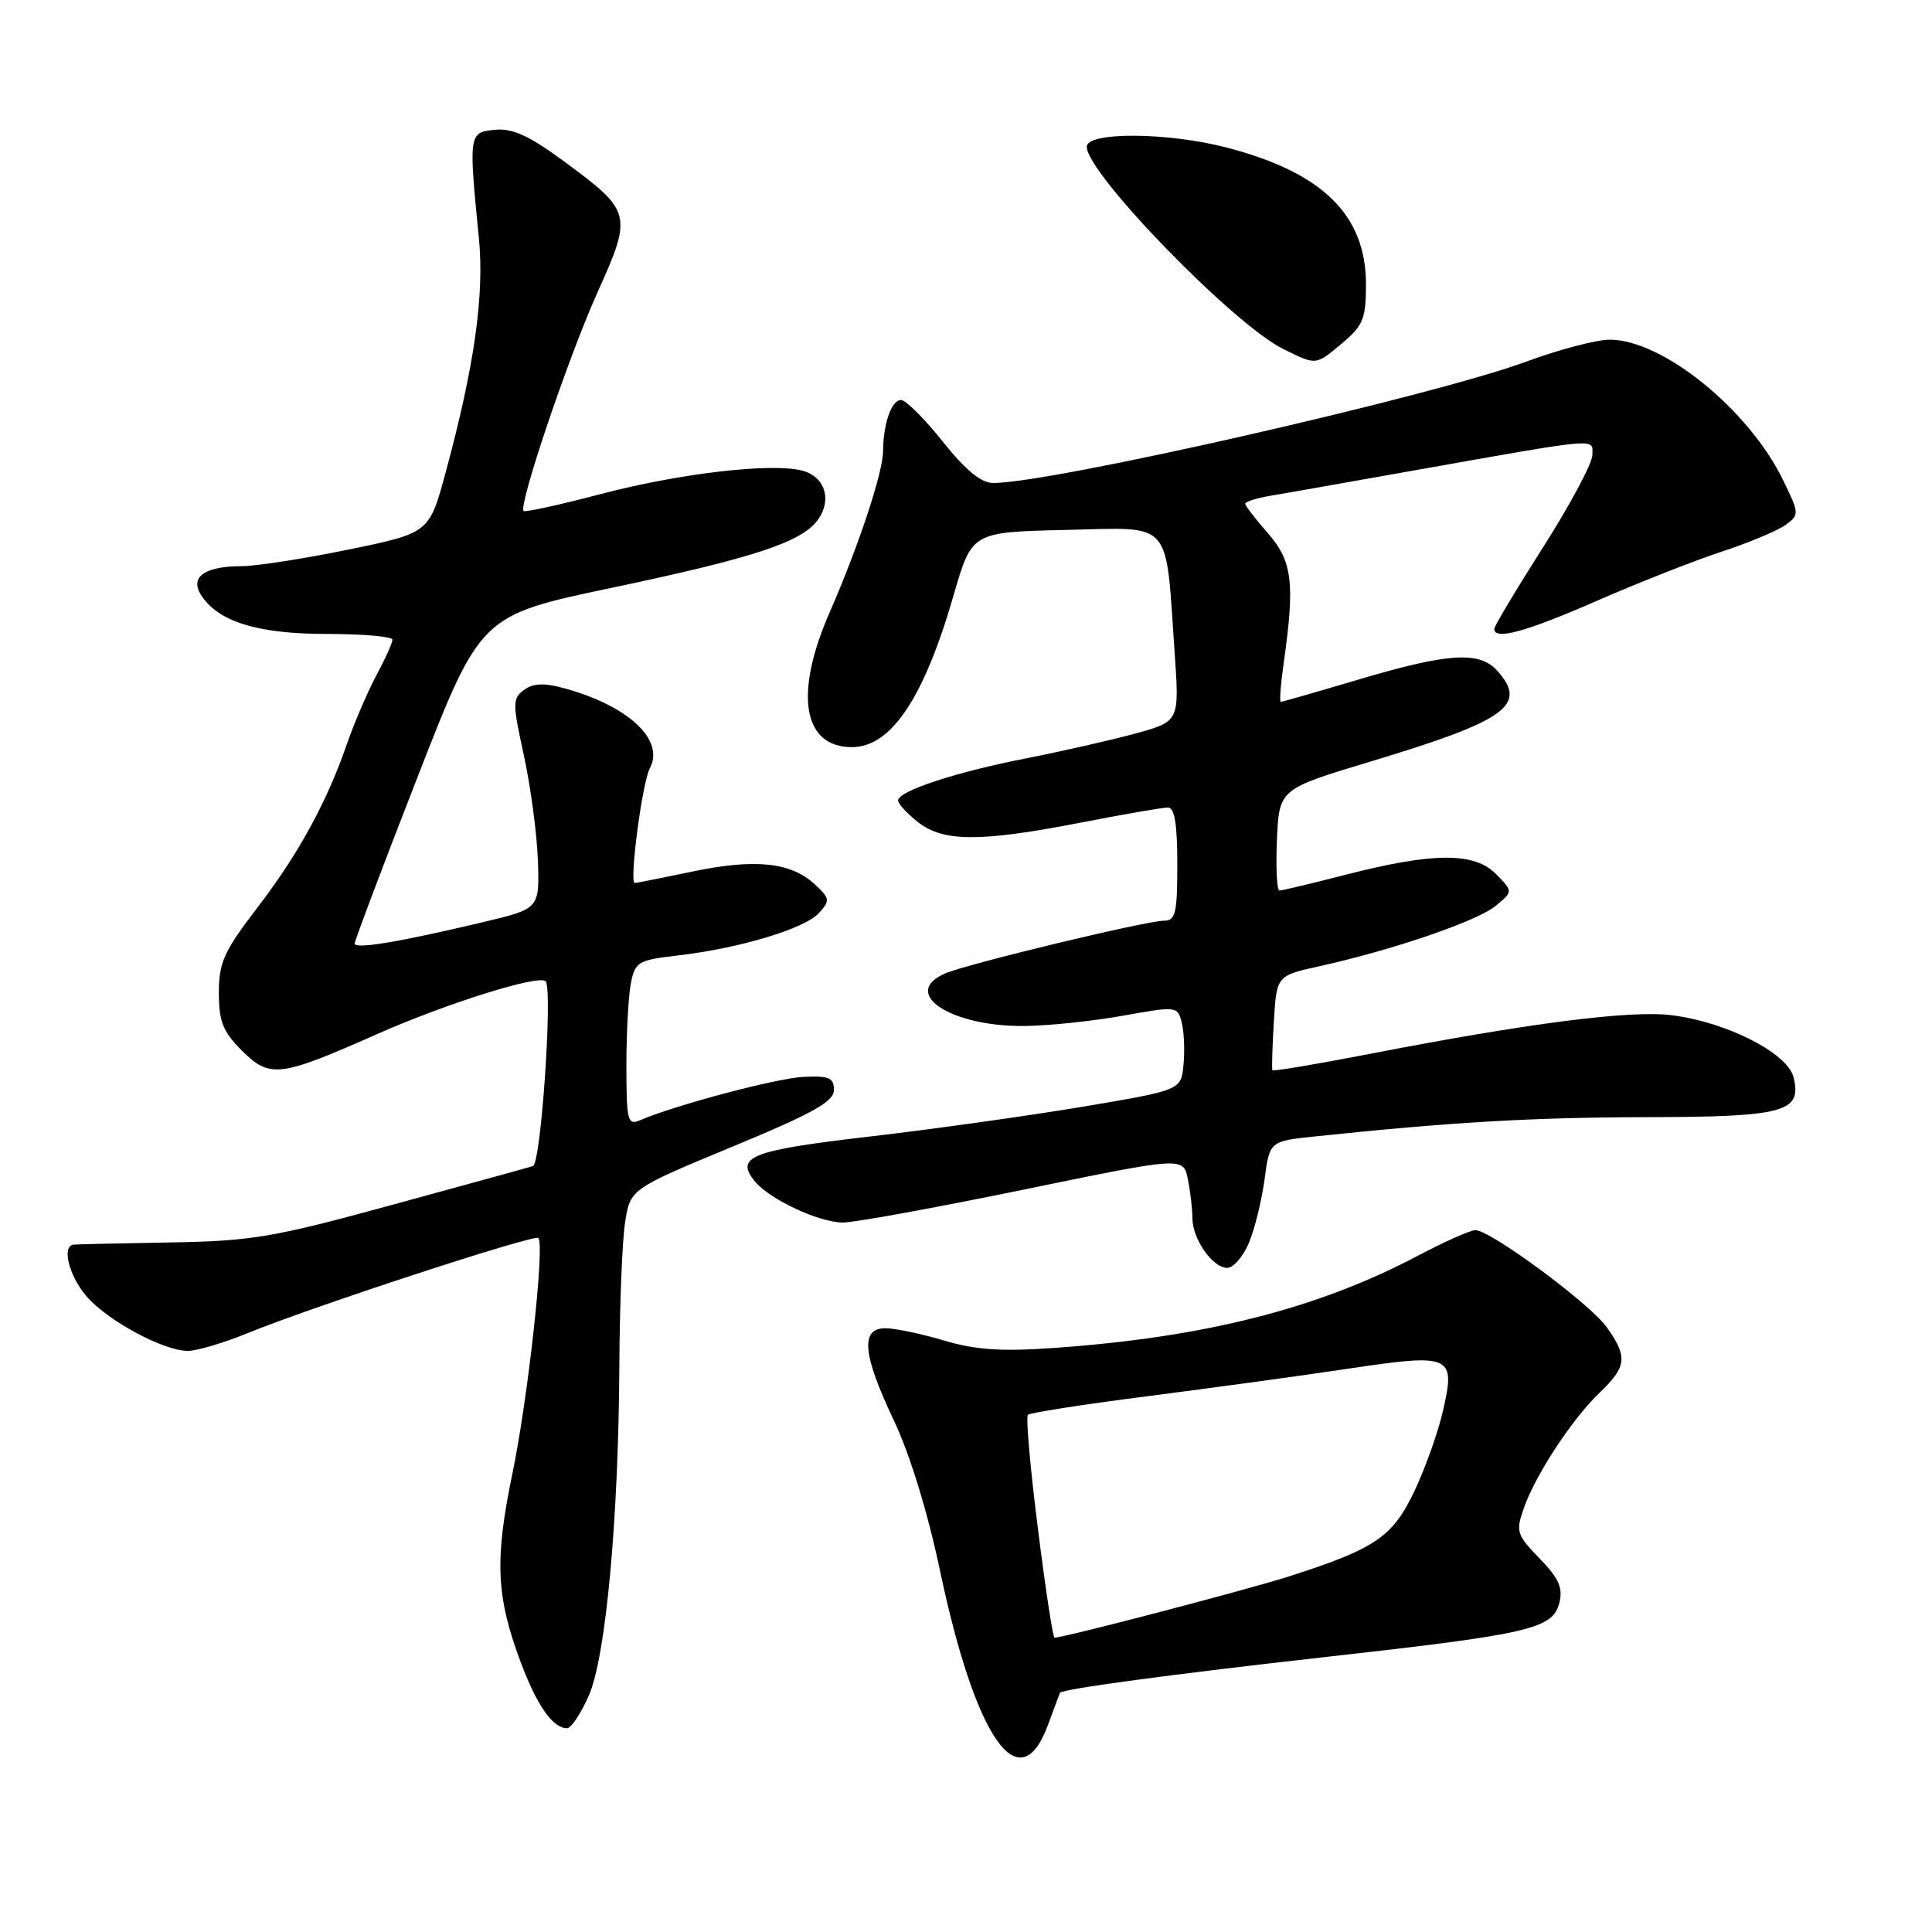 <?xml version="1.0" encoding="UTF-8" standalone="no"?>
<!DOCTYPE svg PUBLIC "-//W3C//DTD SVG 1.1//EN" "http://www.w3.org/Graphics/SVG/1.1/DTD/svg11.dtd" >
<svg xmlns="http://www.w3.org/2000/svg" xmlns:xlink="http://www.w3.org/1999/xlink" version="1.1" viewBox="0 0 256 256">
 <g >
 <path fill="currentColor"
d=" M 138.89 228.49 C 139.69 226.30 140.40 224.41 140.46 224.30 C 140.71 223.81 155.48 221.82 175.82 219.54 C 202.76 216.53 205.75 215.83 206.62 212.39 C 207.12 210.40 206.56 209.14 204.00 206.50 C 200.98 203.39 200.83 202.92 201.89 199.90 C 203.44 195.45 208.28 188.06 211.96 184.54 C 215.56 181.09 215.70 179.79 212.90 175.86 C 210.67 172.73 197.50 163.00 195.49 163.00 C 194.84 163.00 191.42 164.52 187.90 166.38 C 174.55 173.43 159.51 177.23 139.50 178.62 C 132.64 179.10 129.21 178.86 125.07 177.62 C 122.08 176.73 118.59 176.00 117.32 176.00 C 113.97 176.00 114.29 179.47 118.45 188.23 C 120.56 192.69 122.91 200.33 124.53 208.00 C 129.27 230.50 135.10 238.82 138.89 228.49 Z  M 78.01 224.70 C 80.28 219.57 81.97 201.32 82.07 180.60 C 82.11 172.85 82.45 164.49 82.82 162.03 C 83.50 157.56 83.50 157.56 97.00 151.96 C 107.75 147.51 110.50 145.97 110.50 144.43 C 110.50 142.81 109.85 142.53 106.50 142.69 C 102.95 142.85 89.46 146.43 84.75 148.46 C 83.17 149.14 83.00 148.45 83.00 141.23 C 83.00 136.84 83.27 131.90 83.60 130.25 C 84.16 127.45 84.57 127.21 89.85 126.60 C 97.98 125.66 106.65 123.05 108.52 120.98 C 110.01 119.33 109.97 119.05 107.98 117.19 C 104.82 114.25 100.09 113.75 91.83 115.47 C 87.80 116.31 84.33 117.00 84.11 117.00 C 83.35 117.00 85.10 103.67 86.11 101.79 C 88.11 98.05 83.28 93.53 74.81 91.21 C 72.10 90.46 70.67 90.52 69.45 91.41 C 67.90 92.55 67.90 93.15 69.41 100.07 C 70.30 104.15 71.14 110.40 71.27 113.95 C 71.50 120.41 71.50 120.41 64.00 122.19 C 52.84 124.84 47.00 125.81 47.00 125.02 C 47.00 124.63 50.75 114.69 55.34 102.93 C 63.68 81.54 63.68 81.54 81.09 77.88 C 100.04 73.89 106.32 71.81 108.42 68.82 C 110.28 66.15 109.27 63.11 106.27 62.35 C 102.12 61.31 90.07 62.72 79.62 65.46 C 74.18 66.89 69.57 67.90 69.38 67.71 C 68.66 67.00 75.33 47.26 79.16 38.77 C 83.83 28.40 83.72 28.00 74.76 21.40 C 70.09 17.96 67.92 16.97 65.57 17.20 C 62.11 17.54 62.09 17.71 63.45 31.50 C 64.20 39.07 62.88 48.45 59.06 62.56 C 56.88 70.62 56.88 70.62 46.19 72.82 C 40.31 74.03 33.92 75.02 32.00 75.02 C 27.20 75.03 25.18 76.41 26.57 78.72 C 28.75 82.33 34.03 84.00 43.25 84.00 C 48.06 84.00 52.00 84.34 52.00 84.76 C 52.00 85.19 51.04 87.32 49.86 89.51 C 48.69 91.71 46.95 95.76 45.99 98.52 C 43.32 106.27 39.56 113.16 34.04 120.35 C 29.67 126.06 29.00 127.54 29.00 131.54 C 29.00 135.34 29.53 136.69 32.03 139.19 C 35.75 142.91 37.05 142.75 49.95 137.03 C 59.16 132.95 71.48 129.09 72.30 130.03 C 73.26 131.14 71.68 154.18 70.62 154.51 C 70.00 154.71 61.62 157.01 52.00 159.64 C 36.15 163.98 33.37 164.45 22.50 164.63 C 15.90 164.75 10.16 164.87 9.75 164.92 C 8.16 165.09 9.11 168.97 11.40 171.69 C 14.12 174.93 21.64 179.00 24.89 179.00 C 26.08 179.00 29.63 177.95 32.78 176.66 C 41.30 173.17 70.84 163.50 71.34 164.04 C 72.20 164.96 69.96 185.32 67.89 195.29 C 65.52 206.71 65.74 211.55 69.00 220.26 C 71.14 225.98 73.26 229.00 75.13 229.00 C 75.67 229.00 76.97 227.07 78.01 224.70 Z  M 165.49 164.67 C 166.26 162.84 167.19 159.06 167.56 156.27 C 168.23 151.21 168.23 151.21 174.37 150.57 C 192.39 148.68 203.10 148.06 218.06 148.03 C 236.46 148.00 238.81 147.36 237.65 142.73 C 236.84 139.53 228.80 135.43 221.50 134.52 C 216.09 133.83 202.52 135.57 181.64 139.62 C 174.57 140.99 168.70 141.98 168.60 141.81 C 168.50 141.64 168.59 138.75 168.79 135.39 C 169.16 129.28 169.16 129.28 174.83 128.03 C 184.52 125.89 195.71 122.06 198.16 120.05 C 200.50 118.12 200.50 118.12 198.22 115.81 C 195.35 112.90 189.92 112.93 178.33 115.90 C 173.84 117.06 169.88 118.00 169.54 118.00 C 169.19 118.00 169.04 114.98 169.20 111.28 C 169.50 104.56 169.50 104.56 181.50 100.94 C 199.69 95.46 202.51 93.43 198.35 88.83 C 196.02 86.26 191.85 86.53 180.16 90.00 C 174.61 91.65 169.90 93.00 169.71 93.00 C 169.52 93.00 169.70 90.64 170.11 87.75 C 171.60 77.25 171.24 74.35 168.00 70.65 C 166.35 68.77 165.00 67.02 165.00 66.75 C 165.00 66.48 166.46 66.01 168.25 65.71 C 170.04 65.41 178.25 63.96 186.50 62.49 C 212.45 57.89 211.00 58.02 211.00 60.28 C 211.00 61.37 208.07 66.86 204.50 72.46 C 200.93 78.07 198.00 82.96 198.00 83.33 C 198.00 84.87 202.14 83.74 211.53 79.64 C 217.01 77.24 224.47 74.30 228.10 73.11 C 231.74 71.91 235.56 70.31 236.60 69.55 C 238.44 68.21 238.43 68.06 236.27 63.62 C 231.73 54.28 220.33 45.03 213.32 45.01 C 211.57 45.00 206.55 46.32 202.17 47.94 C 189.71 52.53 139.34 64.00 131.63 64.00 C 130.00 64.00 127.97 62.33 124.91 58.50 C 122.50 55.47 120.01 53.00 119.38 53.00 C 118.13 53.00 117.04 56.15 117.01 59.78 C 117.00 62.62 113.76 72.38 109.92 81.17 C 105.20 91.95 106.38 99.00 112.88 99.00 C 118.08 99.00 122.43 92.51 126.37 78.83 C 128.78 70.50 128.78 70.50 141.25 70.22 C 155.54 69.90 154.41 68.62 155.65 86.55 C 156.28 95.60 156.28 95.60 150.39 97.21 C 147.15 98.09 140.68 99.56 136.00 100.48 C 126.70 102.29 119.00 104.82 119.00 106.06 C 119.00 106.50 120.19 107.79 121.63 108.93 C 125.00 111.58 129.87 111.59 143.21 109.00 C 148.87 107.90 154.06 107.00 154.75 107.00 C 155.64 107.00 156.00 109.17 156.00 114.50 C 156.00 121.02 155.77 122.00 154.22 122.00 C 151.90 122.00 128.16 127.72 125.25 128.98 C 119.24 131.59 125.93 136.04 135.72 135.95 C 138.90 135.92 144.77 135.31 148.77 134.59 C 155.94 133.31 156.04 133.32 156.59 135.51 C 156.90 136.73 157.00 139.24 156.82 141.09 C 156.50 144.45 156.50 144.45 143.50 146.64 C 136.35 147.84 123.59 149.63 115.14 150.61 C 99.43 152.44 97.32 153.27 100.07 156.59 C 102.05 158.96 108.58 162.00 111.71 161.99 C 113.24 161.99 124.02 160.02 135.65 157.63 C 156.80 153.27 156.80 153.27 157.40 156.26 C 157.73 157.90 158.00 160.22 158.00 161.40 C 158.00 164.17 160.68 168.00 162.61 168.00 C 163.43 168.00 164.73 166.50 165.49 164.67 Z  M 177.92 45.41 C 180.63 43.13 181.00 42.20 181.00 37.66 C 180.99 28.49 175.26 22.86 162.54 19.55 C 154.68 17.51 144.00 17.45 144.00 19.45 C 144.00 22.98 163.47 43.02 170.05 46.25 C 174.48 48.44 174.31 48.45 177.92 45.41 Z  M 137.52 202.49 C 136.51 194.50 135.92 187.75 136.20 187.47 C 136.47 187.20 143.63 186.08 152.10 185.00 C 160.57 183.91 172.58 182.27 178.78 181.34 C 192.36 179.31 192.91 179.56 191.18 187.03 C 190.54 189.81 188.85 194.56 187.42 197.57 C 184.56 203.62 182.29 205.18 171.00 208.82 C 165.57 210.57 141.00 217.00 139.73 217.00 C 139.51 217.00 138.52 210.47 137.52 202.49 Z "/>
</g>
</svg>